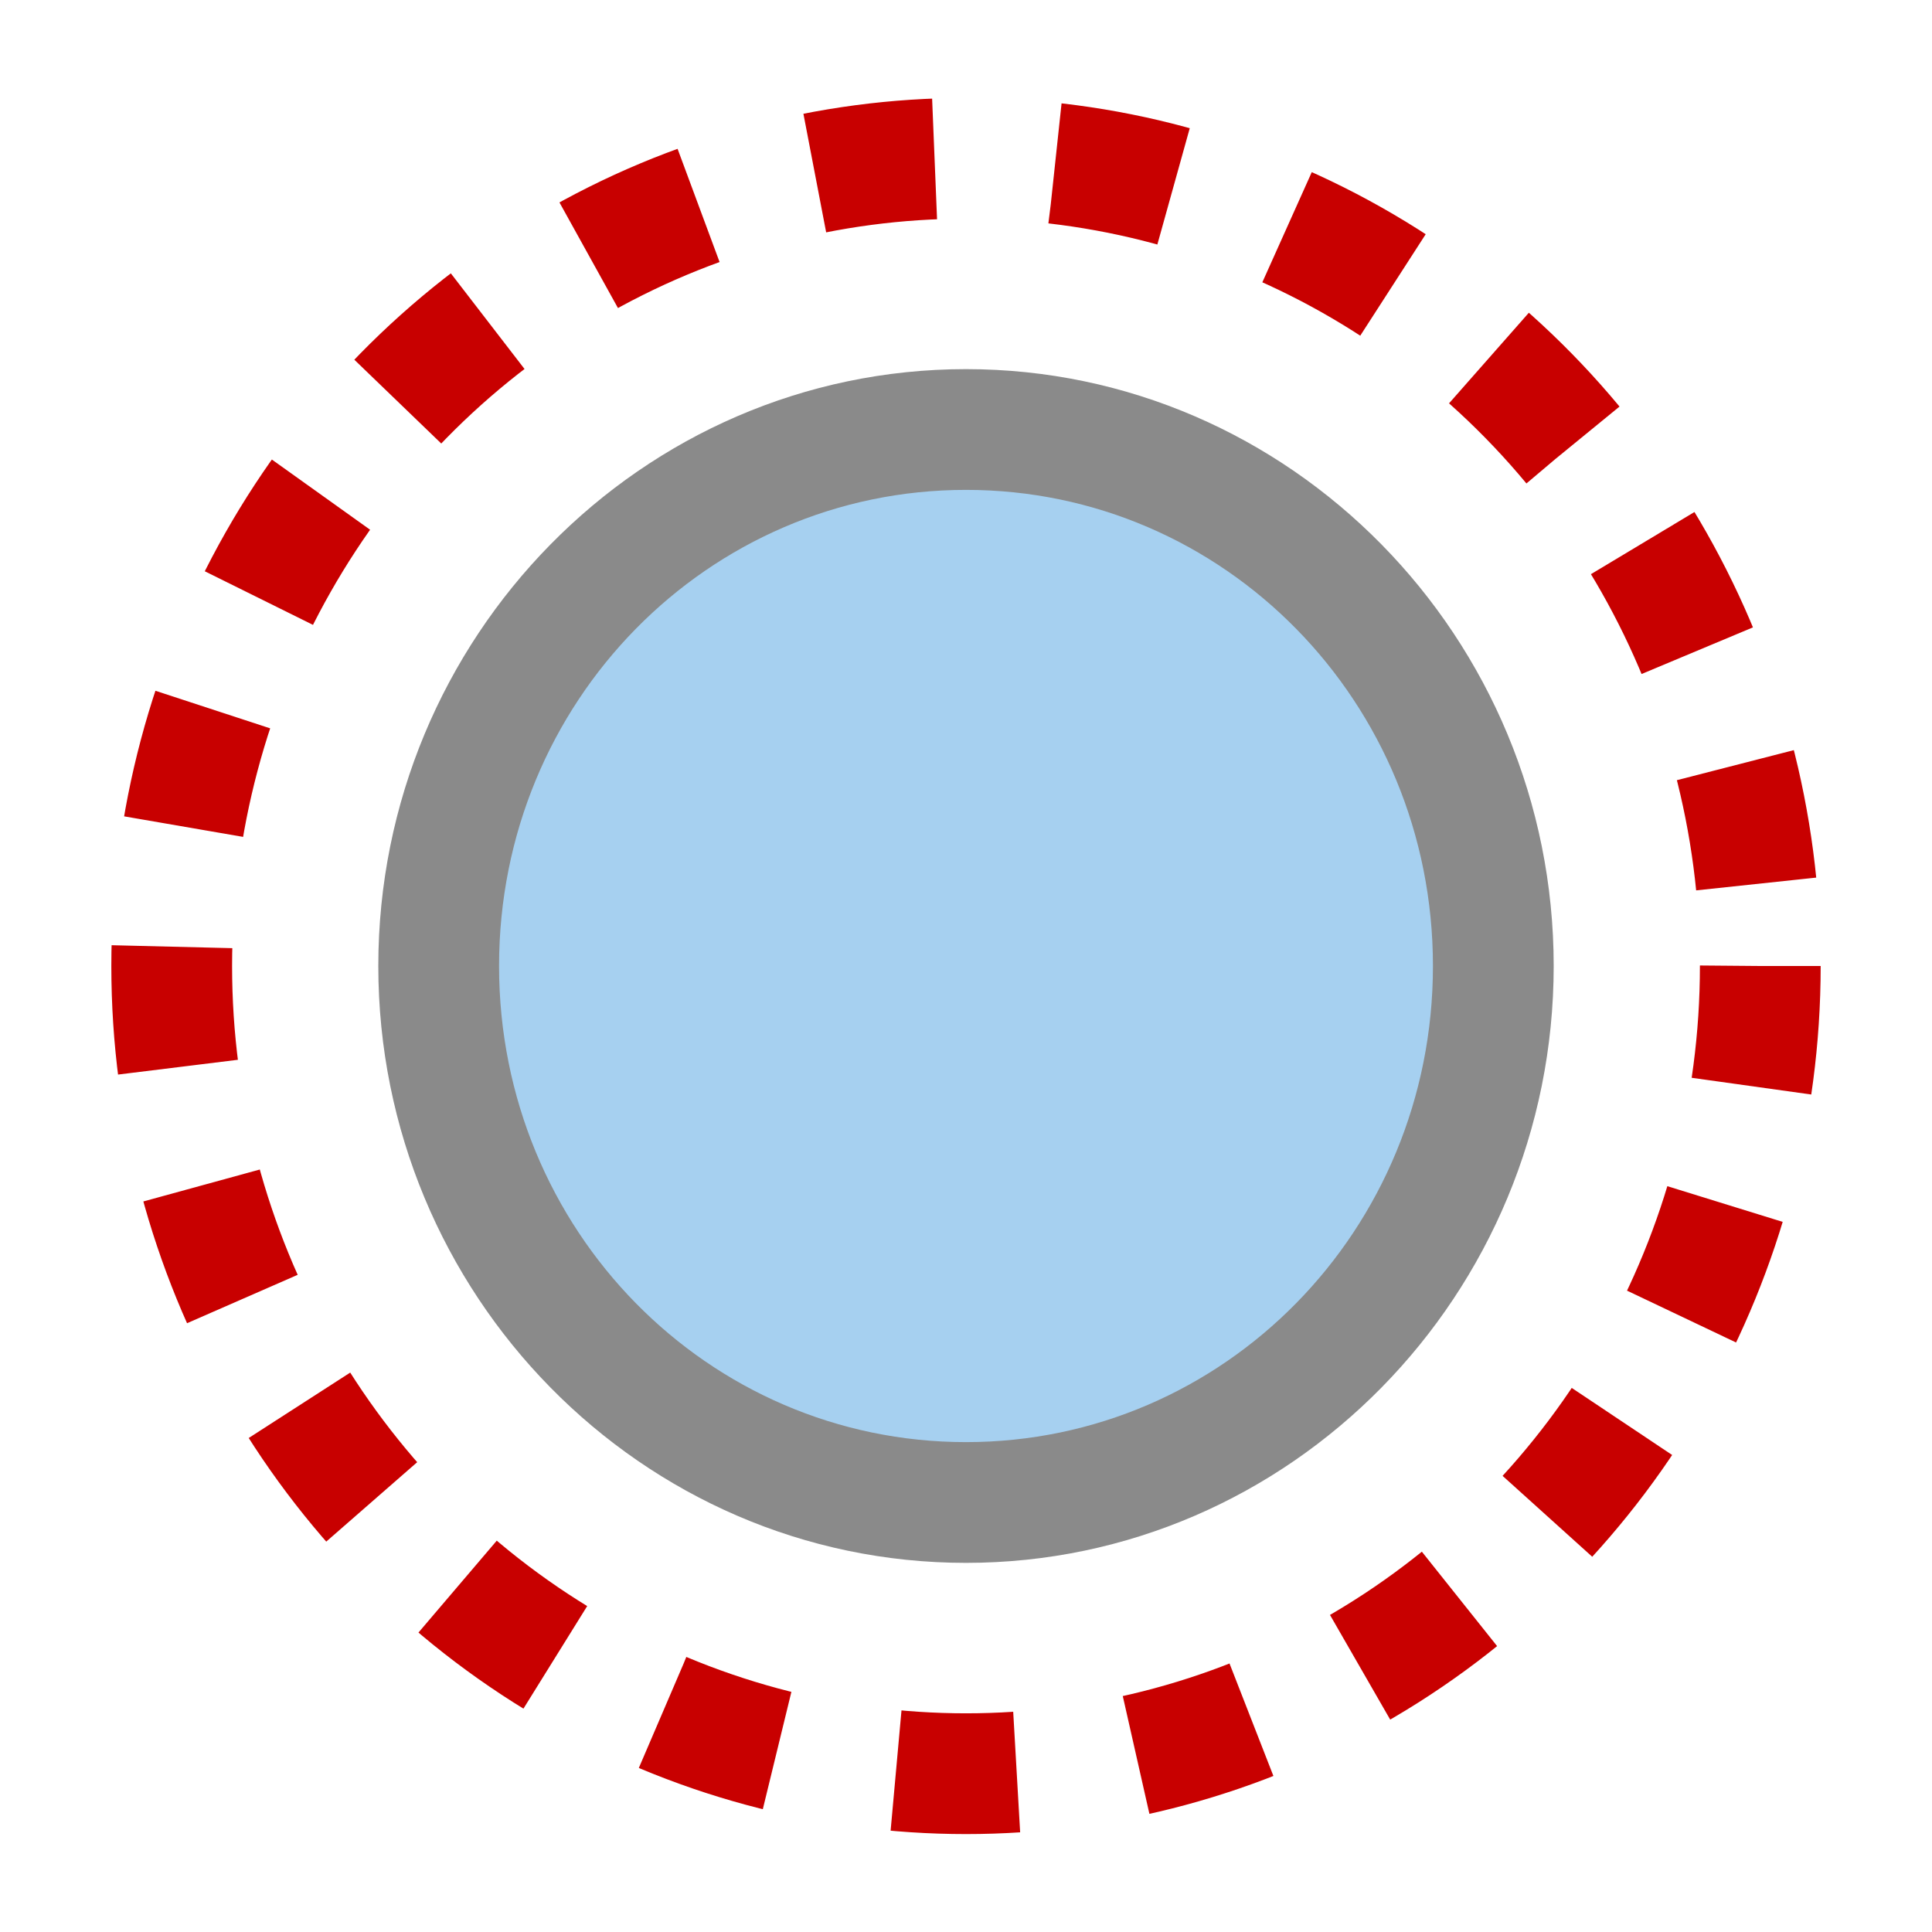 <svg width="16" height="16" version="1.1" xmlns="http://www.w3.org/2000/svg">
 <rect x="7.9102e-7" y="2.4414e-7" width="16" height="16" color="#000000" fill-opacity="0" stroke-width=".987"/>
 <ellipse cx="8" cy="8" rx="6.578" ry="6.689" color="#000000" fill="none" stroke="#c80000" stroke-dasharray="1, 1" stroke-linejoin="round" stroke-miterlimit="0"/>
 <path d="m12.367 8a4.367 4.443 0 0 1-4.367 4.443 4.367 4.443 0 0 1-4.367-4.443 4.367 4.443 0 0 1 4.367-4.443 4.367 4.443 0 0 1 4.367 4.443z" color="#000000" fill="#0078d4" fill-rule="evenodd" opacity=".35" stroke-linejoin="round" stroke-miterlimit="0" style="-inkscape-stroke:none"/>
 <path d="m8 3.057c-2.687 0-4.867 2.224-4.867 4.943 0 2.719 2.18 4.943 4.867 4.943 2.687 0 4.867-2.224 4.867-4.943 0-2.719-2.18-4.943-4.867-4.943zm0 1c2.137 0 3.867 1.755 3.867 3.943 0 2.188-1.73 3.943-3.867 3.943s-3.867-1.755-3.867-3.943c0-2.188 1.73-3.943 3.867-3.943z" color="#000000" fill="#8a8a8a" fill-rule="evenodd" stroke-linejoin="round" stroke-miterlimit="0" style="-inkscape-stroke:none"/>
</svg>
